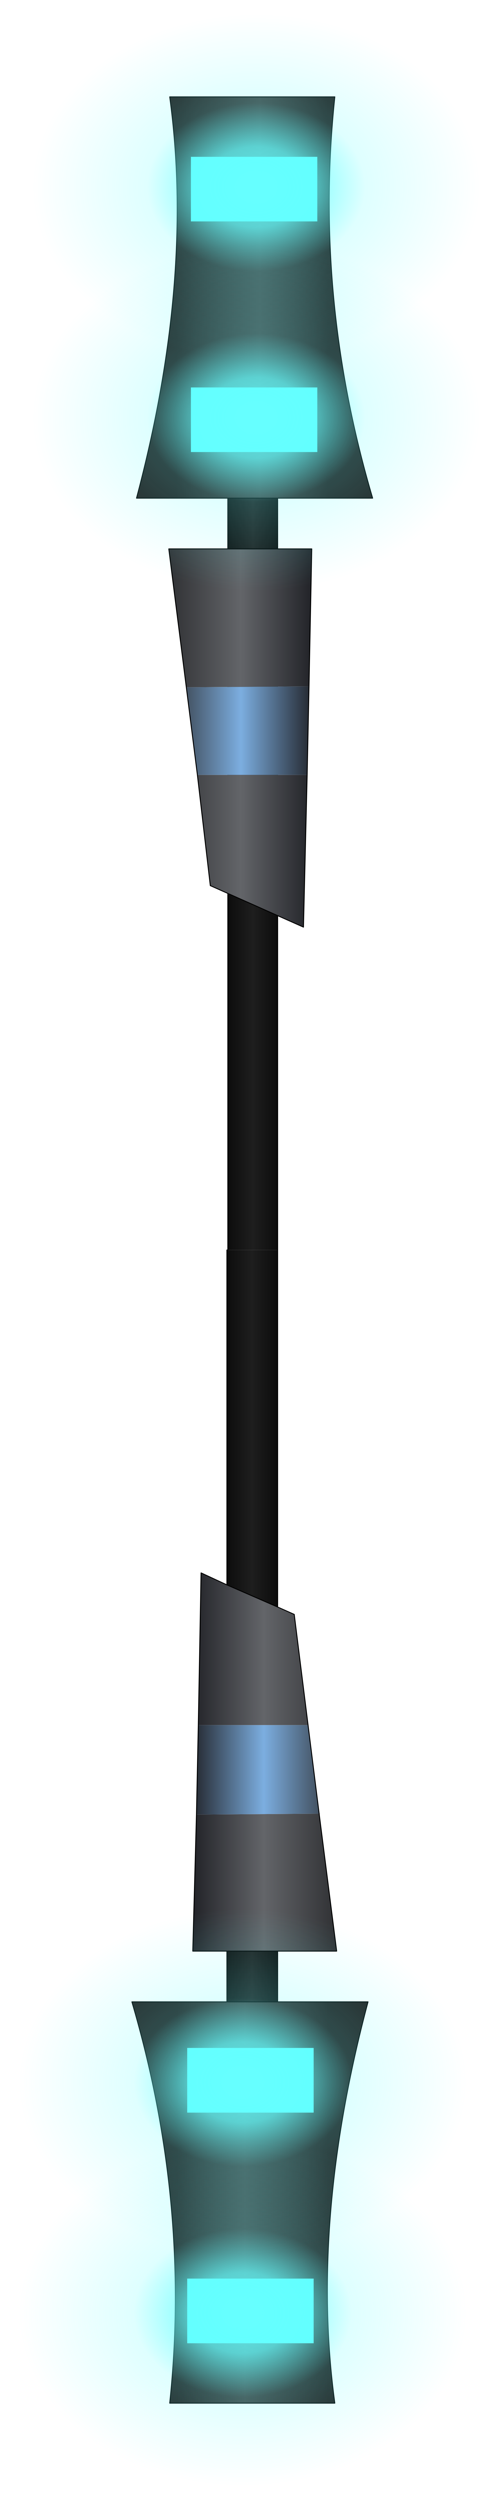 <?xml version="1.0" encoding="UTF-8" standalone="no"?>
<svg xmlns:ffdec="https://www.free-decompiler.com/flash" xmlns:xlink="http://www.w3.org/1999/xlink" ffdec:objectType="frame" height="271.0px" width="54.1px" xmlns="http://www.w3.org/2000/svg">
  <g transform="matrix(2.0, 0.0, 0.0, 2.0, 26.9, 99.6)">
    <use ffdec:characterId="1745" height="113.0" transform="matrix(1.0, 0.0, 0.0, 1.0, -6.3, -32.55)" width="12.8" xlink:href="#shape0"/>
    <use ffdec:characterId="105" height="45.1" transform="matrix(0.074, -3.0E-4, 0.002, 0.449, -13.468, 65.487)" width="355.1" xlink:href="#shape1"/>
    <use ffdec:characterId="105" height="45.1" transform="matrix(0.074, -3.0E-4, 0.002, 0.449, -13.468, 52.987)" width="355.1" xlink:href="#shape1"/>
    <use ffdec:characterId="1744" height="45.0" transform="matrix(1.0, 0.0, 0.0, 1.0, -6.05, -44.55)" width="12.8" xlink:href="#shape2"/>
    <use ffdec:characterId="105" height="45.1" transform="matrix(-0.074, 3.0E-4, -0.002, -0.449, 13.618, -29.587)" width="355.1" xlink:href="#shape1"/>
    <use ffdec:characterId="105" height="45.1" transform="matrix(-0.074, 3.0E-4, -0.002, -0.449, 13.618, -17.087)" width="355.1" xlink:href="#shape1"/>
  </g>
  <defs>
    <g id="shape0" transform="matrix(1.0, 0.0, 0.0, 1.0, 6.3, 32.55)">
      <path d="M1.6 58.7 L6.5 58.7 Q3.35 70.55 4.7 80.45 L-4.25 80.45 Q-3.1 69.6 -6.3 58.7 L-1.15 58.7 1.6 58.7 M3.55 64.7 L3.55 61.2 -3.3 61.2 -3.3 64.7 3.55 64.7 M3.55 77.2 L3.55 73.7 -3.3 73.7 -3.3 77.2 3.55 77.2" fill="url(#gradient0)" fill-rule="evenodd" stroke="none"/>
      <path d="M3.55 77.2 L-3.3 77.2 -3.3 73.7 3.55 73.7 3.55 77.2 M3.55 64.7 L-3.3 64.7 -3.3 61.2 3.55 61.2 3.55 64.7" fill="#5effff" fill-rule="evenodd" stroke="none"/>
      <path d="M1.6 37.3 L2.5 37.7 3.25 43.7 -2.7 43.7 -2.55 35.45 -1.15 36.1 1.6 37.3 M3.85 48.5 L4.8 55.95 1.6 55.95 -1.15 55.95 -3.0 55.95 -2.8 48.55 3.85 48.5" fill="url(#gradient1)" fill-rule="evenodd" stroke="none"/>
      <path d="M3.25 43.7 L3.85 48.5 -2.8 48.55 -2.7 43.7 3.25 43.7" fill="url(#gradient2)" fill-rule="evenodd" stroke="none"/>
      <path d="M-1.1 17.95 L-1.1 -32.55 1.6 -32.55 1.6 17.95 -1.1 17.95" fill="url(#gradient3)" fill-rule="evenodd" stroke="none"/>
      <path d="M1.6 17.95 L1.6 37.3 -1.15 36.1 -1.15 17.95 -1.1 17.95 1.6 17.95 M1.6 55.95 L1.6 58.7 -1.15 58.7 -1.15 55.95 1.6 55.95" fill="url(#gradient4)" fill-rule="evenodd" stroke="none"/>
      <path d="M-1.1 17.95 L-1.1 -32.55 1.6 -32.55 1.6 17.95 1.6 37.3 2.5 37.7 3.25 43.7 3.85 48.5 4.8 55.95 1.6 55.95 1.6 58.7 6.5 58.7 Q3.35 70.55 4.7 80.45 L-4.25 80.45 Q-3.1 69.6 -6.3 58.7 L-1.15 58.7 -1.15 55.95 -3.0 55.95 -2.8 48.55 -2.7 43.7 -2.55 35.45 -1.15 36.1 -1.15 17.95 -1.1 17.95 M-1.15 58.7 L1.6 58.7 M1.6 55.95 L-1.15 55.95 M-1.15 36.1 L1.6 37.3" fill="none" stroke="#000000" stroke-linecap="round" stroke-linejoin="round" stroke-width="0.05"/>
    </g>
    <linearGradient gradientTransform="matrix(-0.005, 0.0, 0.0, -0.013, 0.25, 69.6)" gradientUnits="userSpaceOnUse" id="gradient0" spreadMethod="pad" x1="-819.2" x2="819.2">
      <stop offset="0.0" stop-color="#211b1b"/>
      <stop offset="0.553" stop-color="#404040"/>
      <stop offset="1.0" stop-color="#211b1b"/>
    </linearGradient>
    <linearGradient gradientTransform="matrix(-0.005, 0.0, 0.0, -0.011, 0.9, 46.7)" gradientUnits="userSpaceOnUse" id="gradient1" spreadMethod="pad" x1="-819.2" x2="819.2">
      <stop offset="0.0" stop-color="#2d2e31"/>
      <stop offset="0.506" stop-color="#636569"/>
      <stop offset="1.0" stop-color="#1f2025"/>
    </linearGradient>
    <linearGradient gradientTransform="matrix(-0.005, 0.0, 0.0, -0.011, 0.9, 46.7)" gradientUnits="userSpaceOnUse" id="gradient2" spreadMethod="pad" x1="-819.2" x2="819.2">
      <stop offset="0.0" stop-color="#2d2e31"/>
      <stop offset="0.506" stop-color="#7caee0"/>
      <stop offset="1.0" stop-color="#1f2025"/>
    </linearGradient>
    <linearGradient gradientTransform="matrix(0.002, 0.0, 0.0, 0.031, 0.25, -7.3)" gradientUnits="userSpaceOnUse" id="gradient3" spreadMethod="pad" x1="-819.2" x2="819.2">
      <stop offset="0.0" stop-color="#090909"/>
      <stop offset="0.502" stop-color="#1e1e1e"/>
      <stop offset="1.0" stop-color="#090909"/>
    </linearGradient>
    <linearGradient gradientTransform="matrix(-0.002, 0.0, 0.0, -0.031, 0.2, 43.2)" gradientUnits="userSpaceOnUse" id="gradient4" spreadMethod="pad" x1="-819.2" x2="819.2">
      <stop offset="0.0" stop-color="#090909"/>
      <stop offset="0.502" stop-color="#1e1e1e"/>
      <stop offset="1.0" stop-color="#090909"/>
    </linearGradient>
    <g id="shape1" transform="matrix(1.0, 0.0, 0.0, 1.0, 177.55, 22.55)">
      <path d="M125.55 -15.95 Q177.55 -9.35 177.55 0.0 177.55 9.35 125.55 15.95 73.6 22.55 0.0 22.55 -73.6 22.55 -125.55 15.95 -177.55 9.35 -177.55 0.0 -177.55 -9.35 -125.55 -15.95 -73.6 -22.55 0.0 -22.55 73.6 -22.55 125.55 -15.95" fill="url(#gradient5)" fill-rule="evenodd" stroke="none"/>
    </g>
    <radialGradient cx="0" cy="0" gradientTransform="matrix(0.22, 0.0, 0.0, 0.028, -0.05, 0.0)" gradientUnits="userSpaceOnUse" id="gradient5" r="819.2" spreadMethod="pad">
      <stop offset="0.063" stop-color="#66ffff"/>
      <stop offset="0.129" stop-color="#66ffff" stop-opacity="0.816"/>
      <stop offset="0.212" stop-color="#66ffff" stop-opacity="0.765"/>
      <stop offset="0.443" stop-color="#66ffff" stop-opacity="0.212"/>
      <stop offset="0.91" stop-color="#66ffff" stop-opacity="0.0"/>
    </radialGradient>
    <g id="shape2" transform="matrix(1.0, 0.0, 0.0, 1.0, 6.05, 44.55)">
      <path d="M6.75 -22.8 L-6.05 -22.8 Q-2.9 -34.65 -4.25 -44.55 L4.7 -44.55 Q3.55 -33.65 6.75 -22.8" fill="url(#gradient6)" fill-rule="evenodd" stroke="none"/>
      <path d="M3.2 -7.8 L3.0 0.45 -2.05 -1.8 -2.75 -7.8 3.2 -7.8 M-3.35 -12.55 L-4.3 -20.05 3.45 -20.05 3.3 -12.6 -3.35 -12.55" fill="url(#gradient7)" fill-rule="evenodd" stroke="none"/>
      <path d="M3.3 -12.6 L3.2 -7.8 -2.75 -7.8 -3.35 -12.55 3.3 -12.6" fill="url(#gradient8)" fill-rule="evenodd" stroke="none"/>
      <path d="M3.3 -12.6 L3.2 -7.8 3.0 0.45 -2.05 -1.8 -2.75 -7.8 -3.35 -12.55 -4.3 -20.05 3.45 -20.05 3.3 -12.6 M6.75 -22.8 L-6.05 -22.8 Q-2.9 -34.65 -4.25 -44.55 L4.7 -44.55 Q3.55 -33.65 6.75 -22.8 Z" fill="none" stroke="#000000" stroke-linecap="round" stroke-linejoin="round" stroke-width="0.05"/>
      <path d="M3.75 -25.3 L-3.1 -25.3 -3.1 -28.8 3.75 -28.8 3.75 -25.3 M3.75 -37.8 L-3.1 -37.8 -3.1 -41.3 3.75 -41.3 3.75 -37.8" fill="#5effff" fill-rule="evenodd" stroke="none"/>
    </g>
    <linearGradient gradientTransform="matrix(0.005, 0.0, 0.0, 0.013, 0.2, -33.7)" gradientUnits="userSpaceOnUse" id="gradient6" spreadMethod="pad" x1="-819.2" x2="819.2">
      <stop offset="0.0" stop-color="#211b1b"/>
      <stop offset="0.553" stop-color="#404040"/>
      <stop offset="1.0" stop-color="#211b1b"/>
    </linearGradient>
    <linearGradient gradientTransform="matrix(0.005, 0.0, 0.0, 0.011, -0.45, -10.8)" gradientUnits="userSpaceOnUse" id="gradient7" spreadMethod="pad" x1="-819.2" x2="819.2">
      <stop offset="0.0" stop-color="#2d2e31"/>
      <stop offset="0.506" stop-color="#636569"/>
      <stop offset="1.0" stop-color="#1f2025"/>
    </linearGradient>
    <linearGradient gradientTransform="matrix(0.005, 0.0, 0.0, 0.011, -0.45, -10.8)" gradientUnits="userSpaceOnUse" id="gradient8" spreadMethod="pad" x1="-819.2" x2="819.2">
      <stop offset="0.0" stop-color="#2d2e31"/>
      <stop offset="0.506" stop-color="#7caee0"/>
      <stop offset="1.0" stop-color="#1f2025"/>
    </linearGradient>
  </defs>
</svg>

